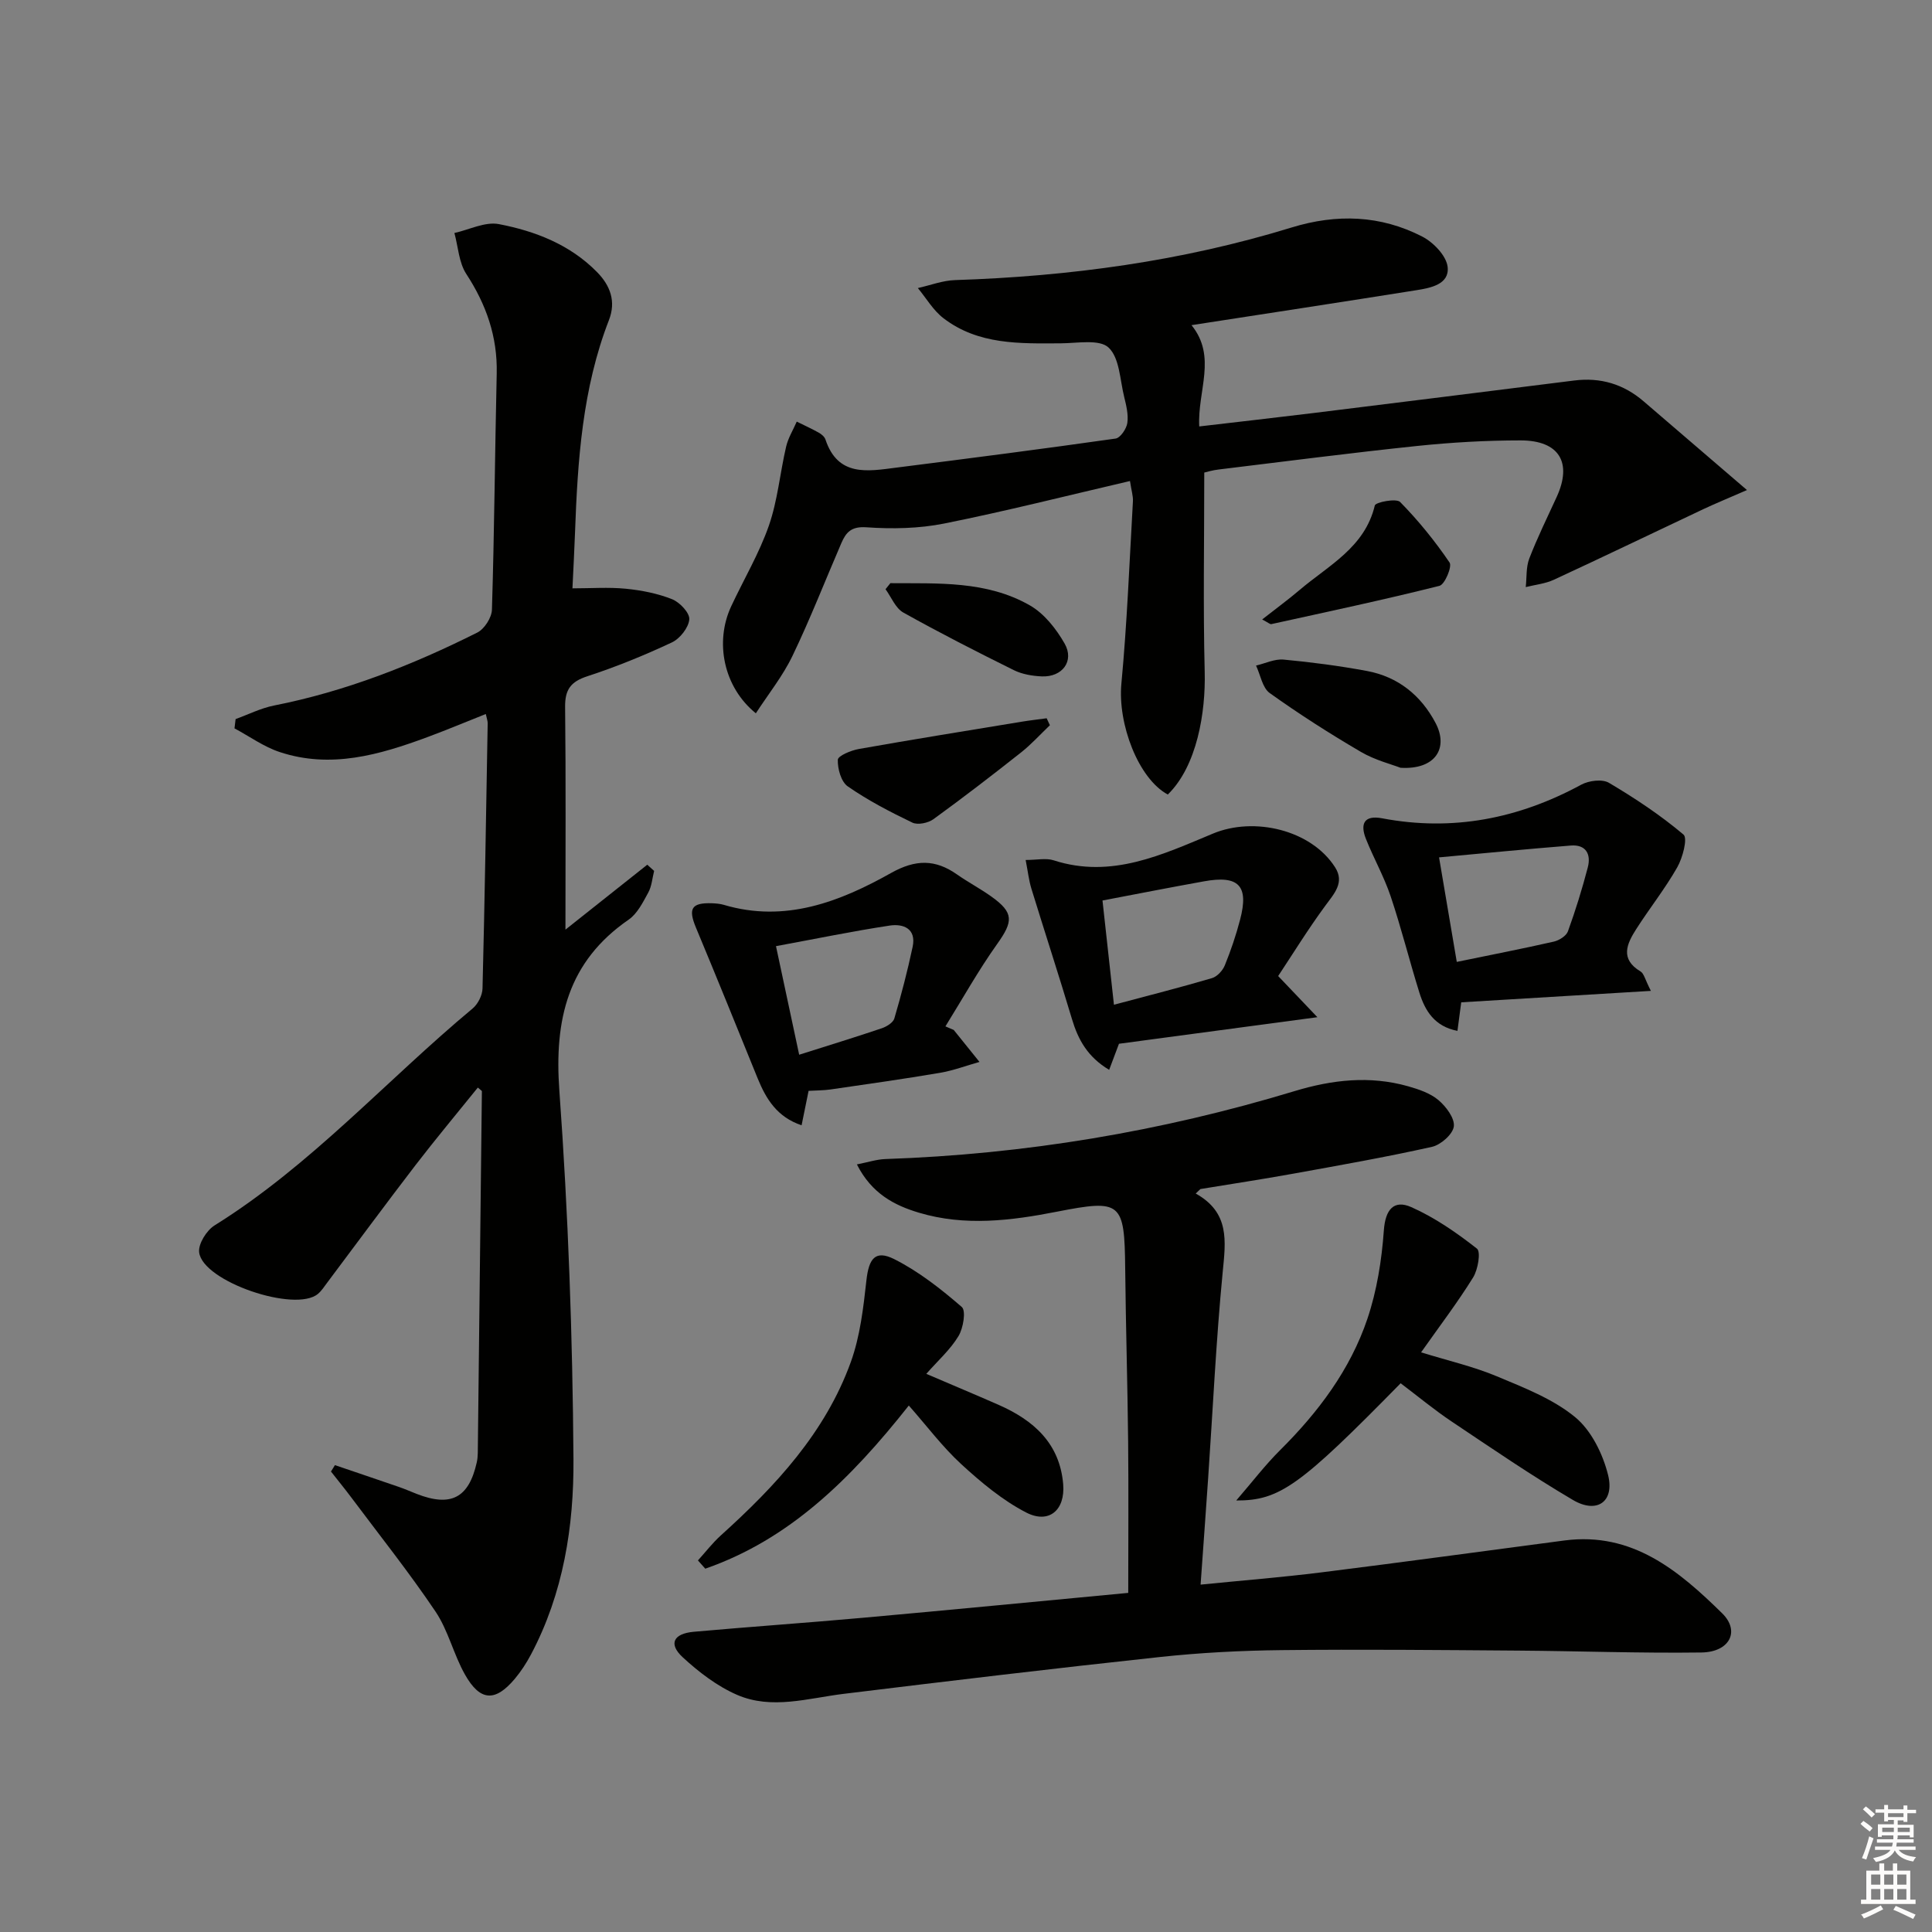 <svg enable-background="new 0 0 400 400" viewBox="0 0 400 400" xmlns="http://www.w3.org/2000/svg"><rect x="0" y="0" width="400" height="400" fill="#808080" stroke="none"/><g fill="#010100"><path d="m69.34 303.34c4.41 1.5 8.83 2.99 13.24 4.51 1.25.43 2.47.97 3.7 1.45 7.08 2.76 10.77.84 12.42-6.49.15-.64.21-1.32.22-1.98.29-24.97.58-49.93.85-74.9 0-.1-.22-.21-.84-.76-4.32 5.36-8.73 10.63-12.91 16.07-6.18 8.05-12.2 16.22-18.29 24.34-.6.8-1.15 1.67-1.9 2.3-4.68 3.96-23.87-2.55-24.6-8.6-.21-1.74 1.54-4.54 3.19-5.57 19.96-12.44 35.56-30.03 53.43-44.91 1.1-.92 2.02-2.73 2.05-4.15.46-18.3.75-36.61 1.07-54.91.01-.46-.18-.92-.39-1.91-4.14 1.64-8.09 3.3-12.11 4.79-9.92 3.67-20 6.59-30.57 3.08-3.3-1.09-6.24-3.24-9.35-4.9.08-.64.15-1.28.23-1.92 2.65-.96 5.23-2.27 7.96-2.81 14.8-2.92 28.67-8.39 42.07-15.1 1.48-.74 2.99-3.09 3.04-4.74.5-16.3.62-32.61.99-48.91.17-7.61-2.16-14.26-6.3-20.6-1.54-2.36-1.68-5.62-2.46-8.48 3.08-.68 6.36-2.39 9.21-1.84 7.53 1.45 14.71 4.23 20.3 9.91 2.76 2.8 3.99 6.08 2.49 9.95-5.51 14.18-6.49 29.08-7.03 44.05-.13 3.62-.33 7.24-.53 11.5 3.86 0 7.48-.27 11.04.08 3.25.32 6.57.97 9.59 2.17 1.59.63 3.68 2.85 3.56 4.18-.15 1.72-1.94 3.99-3.61 4.77-5.69 2.67-11.55 5.06-17.52 7.01-3.43 1.12-4.62 2.77-4.58 6.34.17 15.13.07 30.26.07 46.11 5.57-4.42 11.26-8.93 16.94-13.44.47.43.95.85 1.42 1.28-.38 1.51-.49 3.16-1.21 4.48-1.11 2.02-2.26 4.36-4.05 5.6-12.64 8.72-15.43 20.7-14.36 35.44 1.84 25.36 2.74 50.82 2.92 76.25.1 13.9-2.09 27.83-8.81 40.49-.93 1.75-2.04 3.46-3.31 4.98-4.07 4.86-7.21 4.72-10.36-.88-2.35-4.17-3.45-9.11-6.1-13.04-5.47-8.12-11.59-15.8-17.46-23.65-1.35-1.8-2.78-3.55-4.17-5.32.28-.42.55-.87.82-1.32z"/><path d="m247.56 247.11c7.08 3.94 6.21 9.85 5.59 16.23-1.38 14.22-2.04 28.51-3.02 42.77-.48 7.08-1.01 14.16-1.56 21.97 8.56-.86 16.78-1.51 24.95-2.53 16.8-2.1 33.58-4.4 50.37-6.61 14.05-1.84 23.67 6.24 32.67 15.08 3.77 3.71 1.53 8.03-4.29 8.11-12.64.17-25.29-.3-37.94-.39-16.31-.12-32.62-.28-48.92-.1-8.47.09-16.96.53-25.38 1.44-21.8 2.34-43.57 4.95-65.33 7.61-7.4.9-14.9 3.33-22.1.21-4.12-1.79-7.92-4.71-11.25-7.78-2.99-2.76-1.95-4.9 2.3-5.28 11.75-1.05 23.52-1.86 35.27-2.92 18.02-1.62 36.02-3.37 54.67-5.13 0-10.66.08-20.95-.02-31.23-.12-11.98-.49-23.96-.61-35.93-.14-13.8-.8-14.37-14.15-11.76-9.49 1.86-19.05 3.05-28.54.21-5.12-1.53-9.8-3.96-12.86-10 2.29-.45 4.07-1.04 5.86-1.11 28.86-.98 57.11-5.69 84.73-14.06 7.82-2.37 15.6-3.25 23.53-1.01 2.21.63 4.59 1.43 6.28 2.86 1.58 1.34 3.4 3.75 3.19 5.45-.2 1.62-2.7 3.82-4.52 4.23-9.54 2.13-19.18 3.83-28.8 5.57-6.37 1.15-12.76 2.12-19.15 3.17-.33.31-.65.62-.97.93z"/><path d="m249.33 97.84c0 14.31-.25 27.78.09 41.23.22 8.43-1.59 19.53-7.64 25.43-6.13-3.31-10.39-14.66-9.61-22.95 1.18-12.55 1.67-25.17 2.39-37.76.06-1.09-.31-2.21-.61-4.2-13.03 3.03-25.68 6.24-38.46 8.8-5.23 1.05-10.77 1.15-16.11.78-3.13-.22-4.23 1.05-5.19 3.28-3.36 7.78-6.44 15.7-10.11 23.33-2 4.17-4.97 7.87-7.59 11.9-6.73-5.45-8.54-14.8-5.1-22.16 2.6-5.57 5.79-10.93 7.8-16.7 1.82-5.23 2.3-10.91 3.57-16.35.42-1.8 1.45-3.46 2.2-5.18 1.53.76 3.08 1.46 4.56 2.29.56.31 1.19.84 1.38 1.41 2.58 7.78 8.76 6.58 14.65 5.83 15.15-1.92 30.3-3.87 45.42-6.02.98-.14 2.25-2.01 2.43-3.22.25-1.74-.22-3.64-.65-5.4-.88-3.54-.95-8.08-3.23-10.22-1.9-1.78-6.46-.9-9.85-.88-8.52.05-17.12.34-24.34-5.2-2.12-1.62-3.55-4.13-5.3-6.24 2.57-.57 5.12-1.57 7.71-1.65 23.68-.77 46.98-3.91 69.67-10.89 9.35-2.87 18.42-2.56 27.05 1.88 2.32 1.19 5.02 4 5.26 6.31.38 3.57-3.49 4.32-6.45 4.79-15.39 2.45-30.8 4.8-46.58 7.24 5.31 6.55 1.21 13.58 1.6 20.97 8.08-.95 15.93-1.83 23.76-2.79 17.96-2.22 35.92-4.46 53.88-6.72 5.43-.68 10.19.73 14.34 4.29 6.76 5.82 13.53 11.62 21.42 18.39-4.06 1.77-6.57 2.8-9.02 3.95-10.32 4.87-20.61 9.83-30.96 14.62-1.79.83-3.87 1.03-5.82 1.52.22-1.98.04-4.11.73-5.91 1.67-4.33 3.73-8.51 5.67-12.74 3.27-7.12.55-11.71-7.46-11.72-7.14 0-14.31.41-21.41 1.15-13.71 1.43-27.38 3.21-41.07 4.87-1.3.14-2.58.54-3.02.64z"/><path d="m341.8 205.15c-13.53.82-26.22 1.59-39.27 2.37-.24 1.81-.47 3.56-.78 5.91-4.72-.91-6.7-4.12-7.89-7.94-2.07-6.63-3.74-13.38-5.95-19.95-1.37-4.07-3.52-7.86-5.11-11.86-1.23-3.09-.4-4.97 3.35-4.26 14.61 2.77 28.25.08 41.23-6.96 1.57-.85 4.34-1.21 5.73-.39 5.39 3.19 10.67 6.69 15.44 10.72.9.76-.17 4.81-1.3 6.79-2.52 4.43-5.73 8.47-8.48 12.77-1.95 3.05-3.43 6.2.9 8.79.7.42.91 1.65 2.13 4.01zm-40.19-6c7.23-1.49 13.68-2.74 20.09-4.2 1.1-.25 2.57-1.17 2.92-2.12 1.58-4.35 2.95-8.78 4.12-13.26.7-2.71-.38-4.76-3.52-4.51-8.95.71-17.89 1.59-27.28 2.45 1.28 7.6 2.41 14.22 3.67 21.64z"/><path d="m197.46 213.24c1.78 2.21 3.56 4.41 5.33 6.62-2.73.77-5.42 1.79-8.2 2.26-7.52 1.28-15.07 2.34-22.62 3.44-1.44.21-2.92.19-4.56.29-.43 2.14-.92 4.53-1.45 7.13-5.06-1.7-7.34-5.42-9.08-9.68-4.23-10.42-8.45-20.84-12.78-31.22-1.66-3.96-.96-5.21 3.3-5.07.82.03 1.68.1 2.46.33 12.67 3.76 23.96-.61 34.63-6.6 5.07-2.84 9.14-2.87 13.67.32 2.31 1.62 4.83 2.94 7.12 4.58 4.64 3.32 4.52 5.11 1.18 9.79-3.89 5.47-7.18 11.36-10.72 17.07.58.25 1.15.5 1.72.74zm-32 5.13c6.13-1.94 11.63-3.63 17.08-5.47 1.01-.34 2.36-1.16 2.62-2.03 1.44-4.89 2.73-9.84 3.79-14.83.8-3.76-1.9-4.84-4.75-4.41-7.65 1.16-15.24 2.73-23.54 4.26 1.64 7.67 3.14 14.7 4.8 22.48z"/><path d="m264.63 202.08c2.96 3.11 5.07 5.32 8.12 8.52-14.71 1.97-27.61 3.69-41.08 5.5-.47 1.26-1.18 3.13-2.03 5.4-4.46-2.66-6.43-6.25-7.7-10.51-2.7-9.03-5.63-17.99-8.4-27-.52-1.69-.71-3.47-1.19-5.94 2.34 0 4.22-.44 5.8.07 12 3.88 22.54-1.2 33.02-5.55 8.48-3.52 20.28-.78 25.25 7 2.02 3.16-.2 5.45-2.04 7.96-3.57 4.86-6.75 10.02-9.75 14.55zm-36.37-15.64c.78 7.13 1.53 13.93 2.37 21.58 7.27-1.94 13.82-3.6 20.3-5.51 1.08-.32 2.22-1.57 2.66-2.66 1.25-3.07 2.32-6.24 3.16-9.45 1.85-7.02-.27-9.24-7.47-7.93-6.69 1.2-13.36 2.51-21.02 3.97z"/><path d="m289.99 286.39c-20.82 21.21-25.02 24.3-34.04 24.27 3.36-3.89 6-7.36 9.07-10.41 7.9-7.85 14.51-16.63 18.08-27.19 1.97-5.84 2.97-12.15 3.41-18.31.31-4.35 2.08-6.42 5.68-4.83 4.87 2.16 9.39 5.3 13.6 8.6.83.66.21 4.33-.79 5.95-3.21 5.18-6.93 10.06-10.78 15.52 5.71 1.76 10.86 2.94 15.66 4.95 5.63 2.36 11.6 4.66 16.22 8.45 3.36 2.76 5.76 7.64 6.84 12.01 1.36 5.54-2.32 8.07-7.27 5.16-8.58-5.05-16.81-10.69-25.09-16.23-3.59-2.4-6.91-5.16-10.59-7.94z"/><path d="m191.78 284.44c5.27 2.26 10.12 4.29 14.93 6.4 7.26 3.19 12.7 7.96 13.41 16.44.45 5.37-2.95 8.31-7.68 5.86-4.89-2.53-9.3-6.22-13.4-9.98-3.9-3.58-7.12-7.9-10.88-12.16-12.15 15.36-24.79 27.74-42.14 33.78-.51-.57-1.01-1.14-1.52-1.71 1.57-1.73 3-3.6 4.72-5.16 11.34-10.23 21.66-21.31 26.94-35.94 1.92-5.33 2.59-11.19 3.22-16.87.5-4.53 1.83-6.39 5.78-4.4 5.06 2.55 9.66 6.17 13.97 9.9.9.78.31 4.39-.69 6.03-1.67 2.78-4.21 5.03-6.66 7.81z"/><path d="m289.96 158.96c-1.81-.71-5.27-1.57-8.22-3.3-6.45-3.78-12.78-7.82-18.86-12.17-1.52-1.09-1.91-3.75-2.83-5.69 1.91-.45 3.86-1.41 5.71-1.24 5.78.54 11.56 1.3 17.26 2.36 6.43 1.2 11.18 5.04 14.2 10.77 2.75 5.23-.08 9.71-7.26 9.27z"/><path d="m217.37 150.15c-1.97 1.88-3.82 3.93-5.95 5.62-5.97 4.72-12.01 9.37-18.17 13.84-1.1.79-3.25 1.24-4.36.7-4.6-2.21-9.18-4.59-13.36-7.49-1.39-.96-2.13-3.65-2.07-5.52.02-.81 2.74-1.95 4.36-2.23 11.2-1.99 22.44-3.79 33.66-5.64 1.73-.29 3.48-.48 5.22-.72.22.48.44.96.67 1.44z"/><path d="m261.32 128.25c2.97-2.33 5.47-4.16 7.82-6.16 5.96-5.06 13.43-8.75 15.5-17.44.16-.68 4.45-1.52 5.24-.72 3.77 3.84 7.21 8.08 10.24 12.54.56.83-.99 4.54-2.09 4.82-11.55 2.9-23.2 5.37-34.83 7.93-.24.05-.56-.27-1.88-.97z"/><path d="m184.34 120.74c9.84.08 19.89-.54 28.87 4.59 2.97 1.69 5.46 4.85 7.2 7.9 2.08 3.63-.47 7-4.74 6.81-1.95-.09-4.04-.44-5.76-1.29-7.71-3.82-15.38-7.73-22.89-11.93-1.62-.91-2.48-3.18-3.68-4.83.33-.43.66-.84 1-1.25z"/></g><path d="m385.2 377.6.6-.6c.6.4 1.3.9 1.9 1.5l-.6.7c-.8-.6-1.4-1.1-1.9-1.6zm.3 7.1c.6-1.4 1.1-2.9 1.5-4.5.3.1.6.3.9.4-.5 1.4-1 2.9-1.5 4.4zm.2-10.1.6-.6c.7.5 1.3 1.1 1.9 1.6l-.7.7c-.6-.6-1.2-1.2-1.8-1.7zm8.4-.8h.8v.9h1.8v.7h-1.8v1.8h-.8v-.3h-1.2v.9h3.3v2.6h-.8v-.4h-2.5c0 .3 0 .6-.1.8h3.4v.7h-3.5c0 .3-.1.6-.1.8h4v.7h-3.5c.7.9 1.9 1.3 3.6 1.5-.2.2-.4.5-.6.9-1.9-.3-3.2-1.1-3.8-2.3-.5 1.1-1.8 2-3.9 2.4-.2-.3-.4-.5-.6-.8 1.9-.4 3.1-.9 3.6-1.7h-3.2v-.7h3.5c.1-.2.1-.5.2-.8h-3.3v-.7h3.4c0-.2 0-.5 0-.8h-2.4v.3h-.8v-2.6h3.3v-.9h-1.2v.3h-.8v-1.8h-1.8v-.7h1.8v-.9h.8v.9h3.2zm-4.4 5.5h2.4c0-.3 0-.6 0-.9h-2.4zm1.2-3.1h3.2v-.8h-3.2zm4.4 2.2h-2.4v.9h2.5v-.9z" fill="#fcfbfa"/><path d="m389.2 385.8h.9v1.5h1.8v-1.5h.9v1.5h2.7v6h1.1v.9h-11.3v-.9h1.1v-6h2.7v-1.5zm.2 8.7.5.8c-1.2.6-2.5 1.3-4 1.9-.2-.3-.3-.6-.6-.8 1.6-.6 3-1.3 4.1-1.9zm-2-4.3h1.9v-2.1h-1.9zm0 3.1h1.9v-2.2h-1.9zm2.7-3.1h1.9v-2.1h-1.9zm0 3.1h1.9v-2.2h-1.9zm2.4 1.3c1.4.6 2.7 1.2 4.1 1.8l-.5.9c-1.5-.7-2.8-1.4-4.1-1.9zm2.2-6.5h-1.9v2.1h1.9zm-1.9 5.2h1.9v-2.2h-1.9z" fill="#fcfbfa"/></svg>